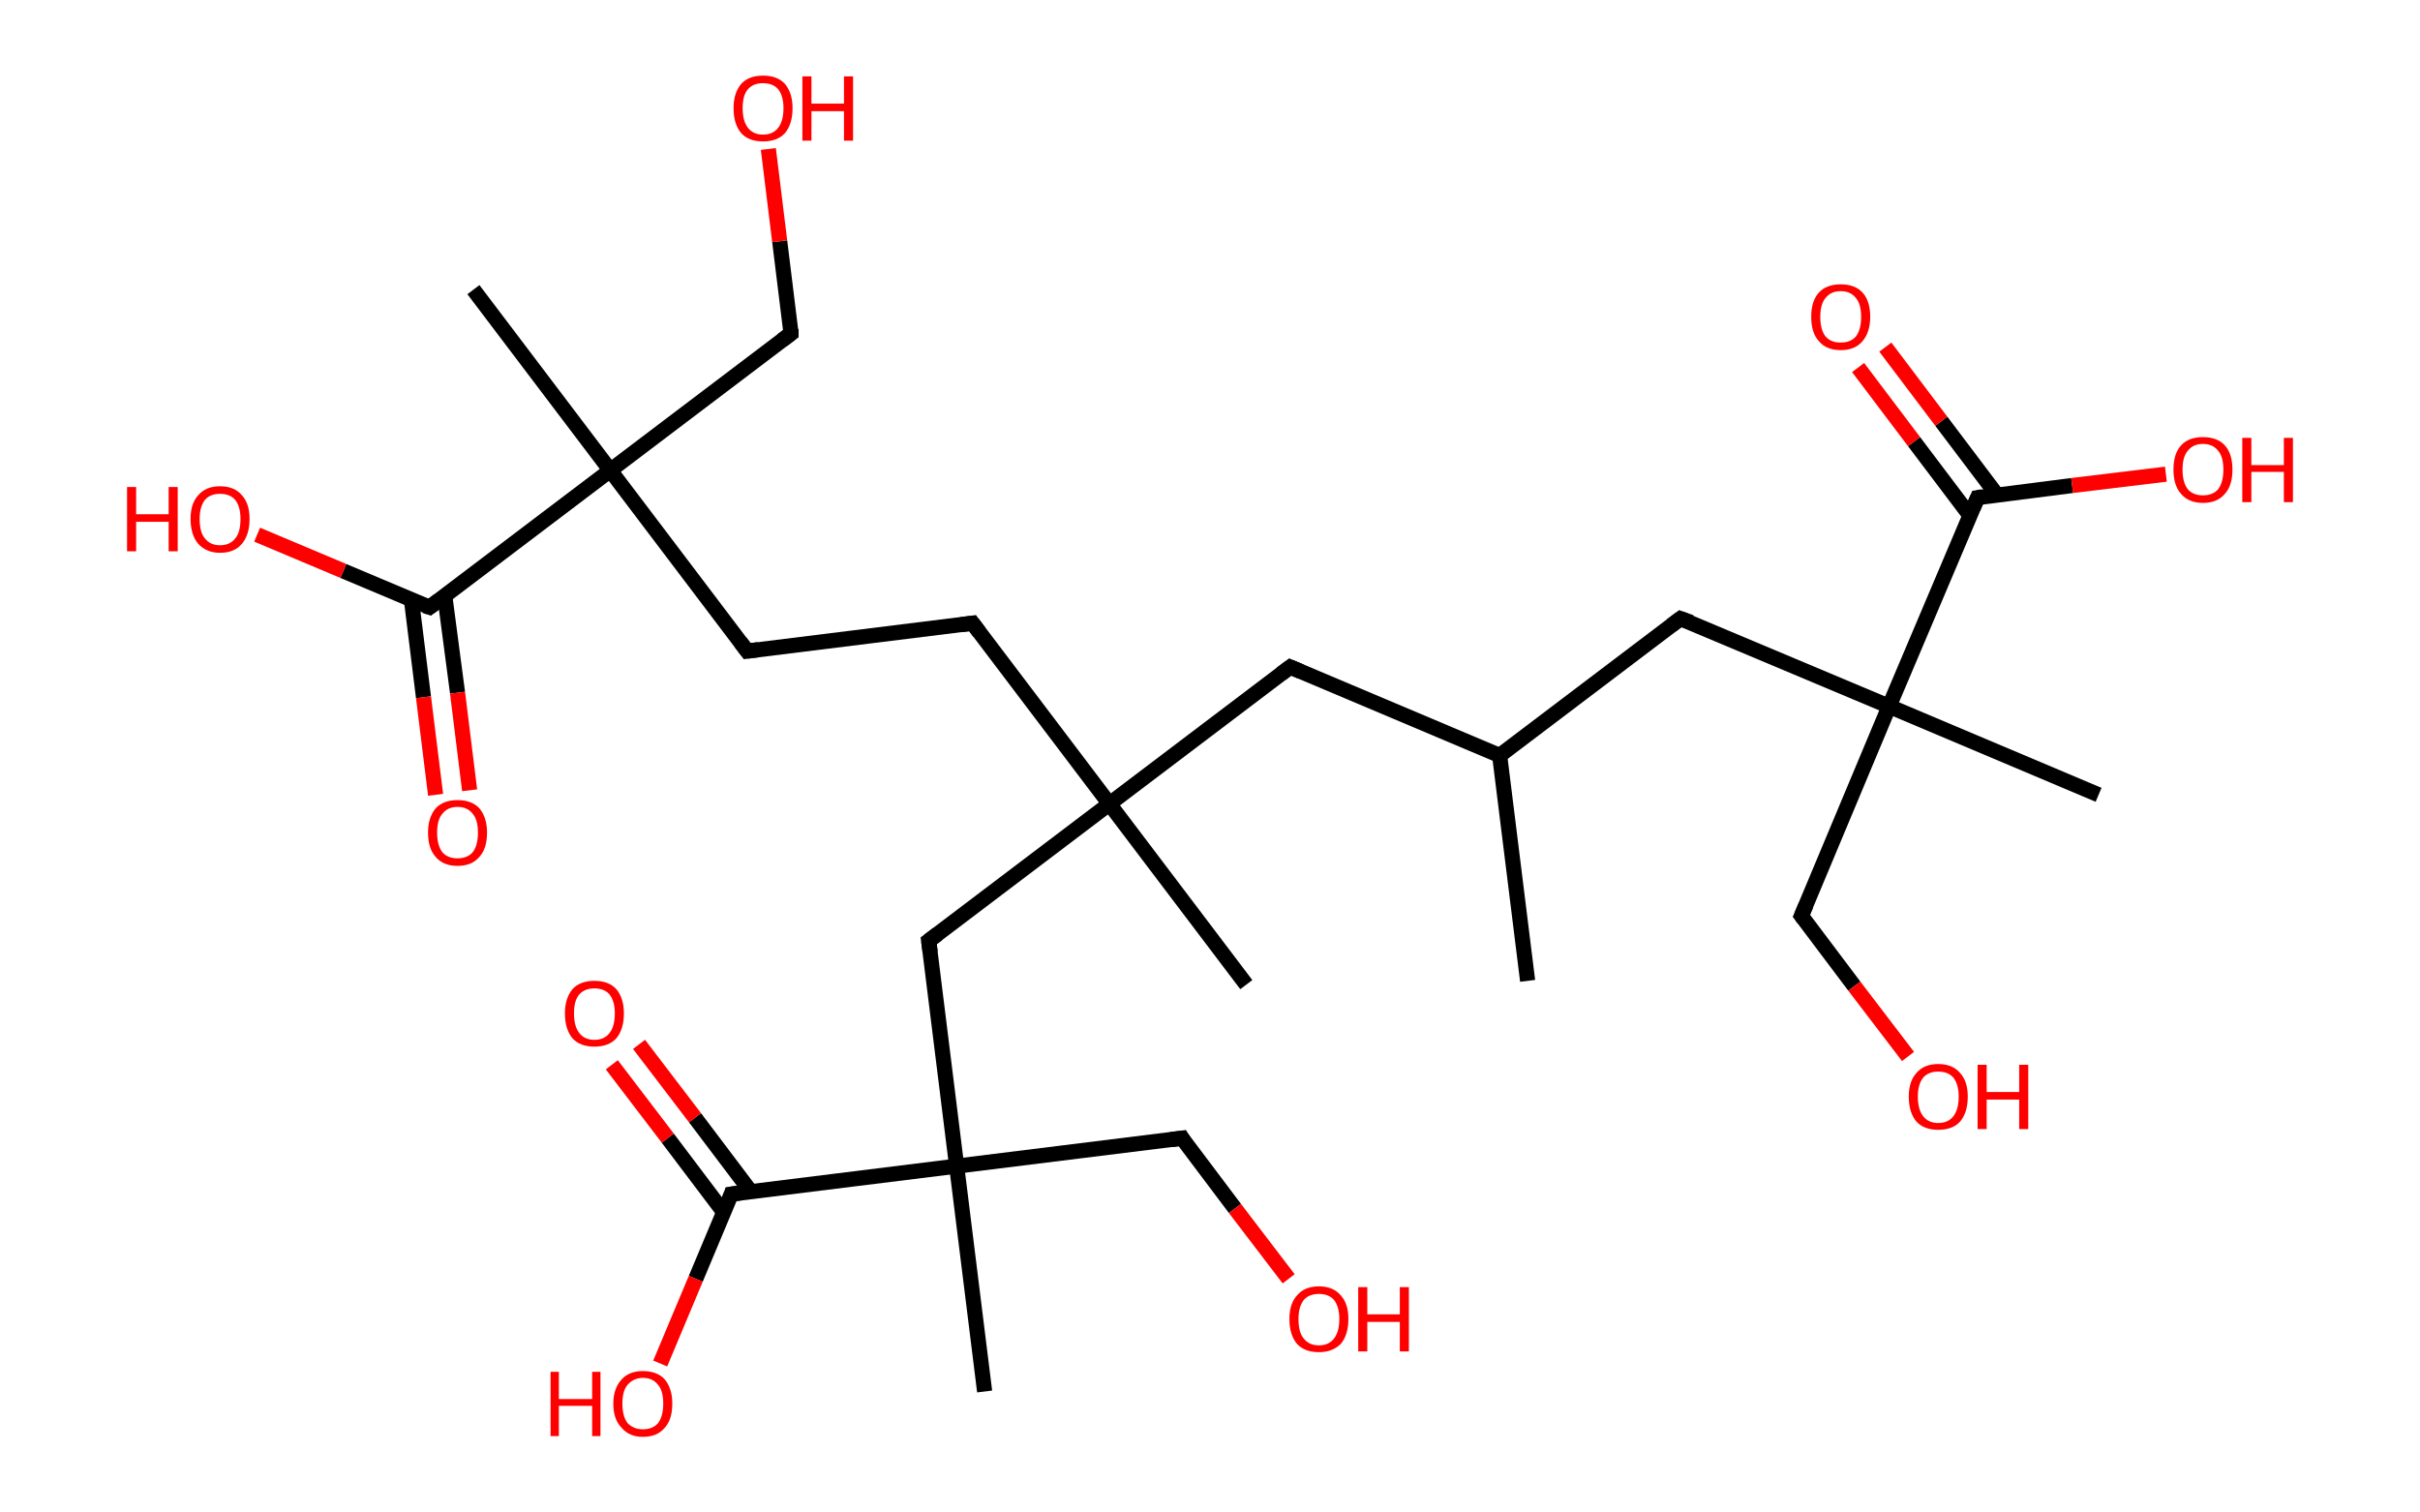 <?xml version='1.0' encoding='ASCII' standalone='yes'?>
<svg xmlns="http://www.w3.org/2000/svg" xmlns:rdkit="http://www.rdkit.org/xml" xmlns:xlink="http://www.w3.org/1999/xlink" version="1.1" baseProfile="full" xml:space="preserve" width="320px" height="200px" viewBox="0 0 320 200">
<!-- END OF HEADER -->
<rect style="opacity:1.0;fill:#FFFFFF;stroke:none" width="320.0" height="200.0" x="0.0" y="0.0"> </rect>
<path class="bond-0 atom-0 atom-1" d="M 202.0,129.7 L 198.3,99.9" style="fill:none;fill-rule:evenodd;stroke:#000000;stroke-width:2.0px;stroke-linecap:butt;stroke-linejoin:miter;stroke-opacity:1"/>
<path class="bond-1 atom-1 atom-2" d="M 198.3,99.9 L 170.6,88.2" style="fill:none;fill-rule:evenodd;stroke:#000000;stroke-width:2.0px;stroke-linecap:butt;stroke-linejoin:miter;stroke-opacity:1"/>
<path class="bond-2 atom-2 atom-3" d="M 170.6,88.2 L 146.7,106.3" style="fill:none;fill-rule:evenodd;stroke:#000000;stroke-width:2.0px;stroke-linecap:butt;stroke-linejoin:miter;stroke-opacity:1"/>
<path class="bond-3 atom-3 atom-4" d="M 146.7,106.3 L 164.8,130.2" style="fill:none;fill-rule:evenodd;stroke:#000000;stroke-width:2.0px;stroke-linecap:butt;stroke-linejoin:miter;stroke-opacity:1"/>
<path class="bond-4 atom-3 atom-5" d="M 146.7,106.3 L 128.6,82.4" style="fill:none;fill-rule:evenodd;stroke:#000000;stroke-width:2.0px;stroke-linecap:butt;stroke-linejoin:miter;stroke-opacity:1"/>
<path class="bond-5 atom-5 atom-6" d="M 128.6,82.4 L 98.8,86.1" style="fill:none;fill-rule:evenodd;stroke:#000000;stroke-width:2.0px;stroke-linecap:butt;stroke-linejoin:miter;stroke-opacity:1"/>
<path class="bond-6 atom-6 atom-7" d="M 98.8,86.1 L 80.7,62.2" style="fill:none;fill-rule:evenodd;stroke:#000000;stroke-width:2.0px;stroke-linecap:butt;stroke-linejoin:miter;stroke-opacity:1"/>
<path class="bond-7 atom-7 atom-8" d="M 80.7,62.2 L 62.6,38.3" style="fill:none;fill-rule:evenodd;stroke:#000000;stroke-width:2.0px;stroke-linecap:butt;stroke-linejoin:miter;stroke-opacity:1"/>
<path class="bond-8 atom-7 atom-9" d="M 80.7,62.2 L 104.6,44.1" style="fill:none;fill-rule:evenodd;stroke:#000000;stroke-width:2.0px;stroke-linecap:butt;stroke-linejoin:miter;stroke-opacity:1"/>
<path class="bond-9 atom-9 atom-10" d="M 104.6,44.1 L 103.1,31.9" style="fill:none;fill-rule:evenodd;stroke:#000000;stroke-width:2.0px;stroke-linecap:butt;stroke-linejoin:miter;stroke-opacity:1"/>
<path class="bond-9 atom-9 atom-10" d="M 103.1,31.9 L 101.6,19.7" style="fill:none;fill-rule:evenodd;stroke:#FF0000;stroke-width:2.0px;stroke-linecap:butt;stroke-linejoin:miter;stroke-opacity:1"/>
<path class="bond-10 atom-7 atom-11" d="M 80.7,62.2 L 56.8,80.3" style="fill:none;fill-rule:evenodd;stroke:#000000;stroke-width:2.0px;stroke-linecap:butt;stroke-linejoin:miter;stroke-opacity:1"/>
<path class="bond-11 atom-11 atom-12" d="M 54.4,79.3 L 56.0,92.2" style="fill:none;fill-rule:evenodd;stroke:#000000;stroke-width:2.0px;stroke-linecap:butt;stroke-linejoin:miter;stroke-opacity:1"/>
<path class="bond-11 atom-11 atom-12" d="M 56.0,92.2 L 57.6,105.1" style="fill:none;fill-rule:evenodd;stroke:#FF0000;stroke-width:2.0px;stroke-linecap:butt;stroke-linejoin:miter;stroke-opacity:1"/>
<path class="bond-11 atom-11 atom-12" d="M 58.8,78.7 L 60.5,91.6" style="fill:none;fill-rule:evenodd;stroke:#000000;stroke-width:2.0px;stroke-linecap:butt;stroke-linejoin:miter;stroke-opacity:1"/>
<path class="bond-11 atom-11 atom-12" d="M 60.5,91.6 L 62.1,104.5" style="fill:none;fill-rule:evenodd;stroke:#FF0000;stroke-width:2.0px;stroke-linecap:butt;stroke-linejoin:miter;stroke-opacity:1"/>
<path class="bond-12 atom-11 atom-13" d="M 56.8,80.3 L 45.4,75.5" style="fill:none;fill-rule:evenodd;stroke:#000000;stroke-width:2.0px;stroke-linecap:butt;stroke-linejoin:miter;stroke-opacity:1"/>
<path class="bond-12 atom-11 atom-13" d="M 45.4,75.5 L 34.0,70.7" style="fill:none;fill-rule:evenodd;stroke:#FF0000;stroke-width:2.0px;stroke-linecap:butt;stroke-linejoin:miter;stroke-opacity:1"/>
<path class="bond-13 atom-3 atom-14" d="M 146.7,106.3 L 122.8,124.4" style="fill:none;fill-rule:evenodd;stroke:#000000;stroke-width:2.0px;stroke-linecap:butt;stroke-linejoin:miter;stroke-opacity:1"/>
<path class="bond-14 atom-14 atom-15" d="M 122.8,124.4 L 126.5,154.2" style="fill:none;fill-rule:evenodd;stroke:#000000;stroke-width:2.0px;stroke-linecap:butt;stroke-linejoin:miter;stroke-opacity:1"/>
<path class="bond-15 atom-15 atom-16" d="M 126.5,154.2 L 130.2,184.0" style="fill:none;fill-rule:evenodd;stroke:#000000;stroke-width:2.0px;stroke-linecap:butt;stroke-linejoin:miter;stroke-opacity:1"/>
<path class="bond-16 atom-15 atom-17" d="M 126.5,154.2 L 156.3,150.5" style="fill:none;fill-rule:evenodd;stroke:#000000;stroke-width:2.0px;stroke-linecap:butt;stroke-linejoin:miter;stroke-opacity:1"/>
<path class="bond-17 atom-17 atom-18" d="M 156.3,150.5 L 163.3,159.8" style="fill:none;fill-rule:evenodd;stroke:#000000;stroke-width:2.0px;stroke-linecap:butt;stroke-linejoin:miter;stroke-opacity:1"/>
<path class="bond-17 atom-17 atom-18" d="M 163.3,159.8 L 170.4,169.1" style="fill:none;fill-rule:evenodd;stroke:#FF0000;stroke-width:2.0px;stroke-linecap:butt;stroke-linejoin:miter;stroke-opacity:1"/>
<path class="bond-18 atom-15 atom-19" d="M 126.5,154.2 L 96.7,157.9" style="fill:none;fill-rule:evenodd;stroke:#000000;stroke-width:2.0px;stroke-linecap:butt;stroke-linejoin:miter;stroke-opacity:1"/>
<path class="bond-19 atom-19 atom-20" d="M 99.3,157.6 L 91.9,147.8" style="fill:none;fill-rule:evenodd;stroke:#000000;stroke-width:2.0px;stroke-linecap:butt;stroke-linejoin:miter;stroke-opacity:1"/>
<path class="bond-19 atom-19 atom-20" d="M 91.9,147.8 L 84.5,138.1" style="fill:none;fill-rule:evenodd;stroke:#FF0000;stroke-width:2.0px;stroke-linecap:butt;stroke-linejoin:miter;stroke-opacity:1"/>
<path class="bond-19 atom-19 atom-20" d="M 95.7,160.3 L 88.3,150.5" style="fill:none;fill-rule:evenodd;stroke:#000000;stroke-width:2.0px;stroke-linecap:butt;stroke-linejoin:miter;stroke-opacity:1"/>
<path class="bond-19 atom-19 atom-20" d="M 88.3,150.5 L 80.9,140.8" style="fill:none;fill-rule:evenodd;stroke:#FF0000;stroke-width:2.0px;stroke-linecap:butt;stroke-linejoin:miter;stroke-opacity:1"/>
<path class="bond-20 atom-19 atom-21" d="M 96.7,157.9 L 92.0,169.1" style="fill:none;fill-rule:evenodd;stroke:#000000;stroke-width:2.0px;stroke-linecap:butt;stroke-linejoin:miter;stroke-opacity:1"/>
<path class="bond-20 atom-19 atom-21" d="M 92.0,169.1 L 87.3,180.3" style="fill:none;fill-rule:evenodd;stroke:#FF0000;stroke-width:2.0px;stroke-linecap:butt;stroke-linejoin:miter;stroke-opacity:1"/>
<path class="bond-21 atom-1 atom-22" d="M 198.3,99.9 L 222.2,81.8" style="fill:none;fill-rule:evenodd;stroke:#000000;stroke-width:2.0px;stroke-linecap:butt;stroke-linejoin:miter;stroke-opacity:1"/>
<path class="bond-22 atom-22 atom-23" d="M 222.2,81.8 L 249.8,93.4" style="fill:none;fill-rule:evenodd;stroke:#000000;stroke-width:2.0px;stroke-linecap:butt;stroke-linejoin:miter;stroke-opacity:1"/>
<path class="bond-23 atom-23 atom-24" d="M 249.8,93.4 L 277.5,105.1" style="fill:none;fill-rule:evenodd;stroke:#000000;stroke-width:2.0px;stroke-linecap:butt;stroke-linejoin:miter;stroke-opacity:1"/>
<path class="bond-24 atom-23 atom-25" d="M 249.8,93.4 L 238.2,121.1" style="fill:none;fill-rule:evenodd;stroke:#000000;stroke-width:2.0px;stroke-linecap:butt;stroke-linejoin:miter;stroke-opacity:1"/>
<path class="bond-25 atom-25 atom-26" d="M 238.2,121.1 L 245.2,130.4" style="fill:none;fill-rule:evenodd;stroke:#000000;stroke-width:2.0px;stroke-linecap:butt;stroke-linejoin:miter;stroke-opacity:1"/>
<path class="bond-25 atom-25 atom-26" d="M 245.2,130.4 L 252.3,139.7" style="fill:none;fill-rule:evenodd;stroke:#FF0000;stroke-width:2.0px;stroke-linecap:butt;stroke-linejoin:miter;stroke-opacity:1"/>
<path class="bond-26 atom-23 atom-27" d="M 249.8,93.4 L 261.5,65.8" style="fill:none;fill-rule:evenodd;stroke:#000000;stroke-width:2.0px;stroke-linecap:butt;stroke-linejoin:miter;stroke-opacity:1"/>
<path class="bond-27 atom-27 atom-28" d="M 264.1,65.5 L 256.7,55.7" style="fill:none;fill-rule:evenodd;stroke:#000000;stroke-width:2.0px;stroke-linecap:butt;stroke-linejoin:miter;stroke-opacity:1"/>
<path class="bond-27 atom-27 atom-28" d="M 256.7,55.7 L 249.3,45.9" style="fill:none;fill-rule:evenodd;stroke:#FF0000;stroke-width:2.0px;stroke-linecap:butt;stroke-linejoin:miter;stroke-opacity:1"/>
<path class="bond-27 atom-27 atom-28" d="M 260.5,68.2 L 253.1,58.4" style="fill:none;fill-rule:evenodd;stroke:#000000;stroke-width:2.0px;stroke-linecap:butt;stroke-linejoin:miter;stroke-opacity:1"/>
<path class="bond-27 atom-27 atom-28" d="M 253.1,58.4 L 245.7,48.6" style="fill:none;fill-rule:evenodd;stroke:#FF0000;stroke-width:2.0px;stroke-linecap:butt;stroke-linejoin:miter;stroke-opacity:1"/>
<path class="bond-28 atom-27 atom-29" d="M 261.5,65.8 L 274.0,64.2" style="fill:none;fill-rule:evenodd;stroke:#000000;stroke-width:2.0px;stroke-linecap:butt;stroke-linejoin:miter;stroke-opacity:1"/>
<path class="bond-28 atom-27 atom-29" d="M 274.0,64.2 L 286.4,62.7" style="fill:none;fill-rule:evenodd;stroke:#FF0000;stroke-width:2.0px;stroke-linecap:butt;stroke-linejoin:miter;stroke-opacity:1"/>
<path d="M 172.0,88.8 L 170.6,88.2 L 169.4,89.1" style="fill:none;stroke:#000000;stroke-width:2.0px;stroke-linecap:butt;stroke-linejoin:miter;stroke-opacity:1;"/>
<path d="M 129.5,83.6 L 128.6,82.4 L 127.1,82.6" style="fill:none;stroke:#000000;stroke-width:2.0px;stroke-linecap:butt;stroke-linejoin:miter;stroke-opacity:1;"/>
<path d="M 100.3,85.9 L 98.8,86.1 L 97.9,84.9" style="fill:none;stroke:#000000;stroke-width:2.0px;stroke-linecap:butt;stroke-linejoin:miter;stroke-opacity:1;"/>
<path d="M 103.4,45.0 L 104.6,44.1 L 104.6,43.5" style="fill:none;stroke:#000000;stroke-width:2.0px;stroke-linecap:butt;stroke-linejoin:miter;stroke-opacity:1;"/>
<path d="M 58.0,79.4 L 56.8,80.3 L 56.2,80.1" style="fill:none;stroke:#000000;stroke-width:2.0px;stroke-linecap:butt;stroke-linejoin:miter;stroke-opacity:1;"/>
<path d="M 124.0,123.5 L 122.8,124.4 L 123.0,125.9" style="fill:none;stroke:#000000;stroke-width:2.0px;stroke-linecap:butt;stroke-linejoin:miter;stroke-opacity:1;"/>
<path d="M 154.8,150.7 L 156.3,150.5 L 156.6,151.0" style="fill:none;stroke:#000000;stroke-width:2.0px;stroke-linecap:butt;stroke-linejoin:miter;stroke-opacity:1;"/>
<path d="M 98.2,157.7 L 96.7,157.9 L 96.5,158.5" style="fill:none;stroke:#000000;stroke-width:2.0px;stroke-linecap:butt;stroke-linejoin:miter;stroke-opacity:1;"/>
<path d="M 221.0,82.7 L 222.2,81.8 L 223.6,82.3" style="fill:none;stroke:#000000;stroke-width:2.0px;stroke-linecap:butt;stroke-linejoin:miter;stroke-opacity:1;"/>
<path d="M 238.8,119.7 L 238.2,121.1 L 238.5,121.5" style="fill:none;stroke:#000000;stroke-width:2.0px;stroke-linecap:butt;stroke-linejoin:miter;stroke-opacity:1;"/>
<path d="M 260.9,67.2 L 261.5,65.8 L 262.1,65.7" style="fill:none;stroke:#000000;stroke-width:2.0px;stroke-linecap:butt;stroke-linejoin:miter;stroke-opacity:1;"/>
<path class="atom-10" d="M 97.0 14.3 Q 97.0 12.3, 98.0 11.1 Q 99.0 10.0, 100.9 10.0 Q 102.8 10.0, 103.8 11.1 Q 104.8 12.3, 104.8 14.3 Q 104.8 16.4, 103.8 17.6 Q 102.8 18.7, 100.9 18.7 Q 99.0 18.7, 98.0 17.6 Q 97.0 16.4, 97.0 14.3 M 100.9 17.8 Q 102.2 17.8, 102.9 16.9 Q 103.6 16.0, 103.6 14.3 Q 103.6 12.7, 102.9 11.8 Q 102.2 11.0, 100.9 11.0 Q 99.6 11.0, 98.9 11.8 Q 98.2 12.6, 98.2 14.3 Q 98.2 16.0, 98.9 16.9 Q 99.6 17.8, 100.9 17.8 " fill="#FF0000"/>
<path class="atom-10" d="M 106.1 10.1 L 107.3 10.1 L 107.3 13.7 L 111.6 13.7 L 111.6 10.1 L 112.8 10.1 L 112.8 18.6 L 111.6 18.6 L 111.6 14.7 L 107.3 14.7 L 107.3 18.6 L 106.1 18.6 L 106.1 10.1 " fill="#FF0000"/>
<path class="atom-12" d="M 56.6 110.1 Q 56.6 108.1, 57.6 106.9 Q 58.6 105.8, 60.5 105.8 Q 62.4 105.8, 63.4 106.9 Q 64.4 108.1, 64.4 110.1 Q 64.4 112.2, 63.4 113.3 Q 62.4 114.5, 60.5 114.5 Q 58.6 114.5, 57.6 113.3 Q 56.6 112.2, 56.6 110.1 M 60.5 113.5 Q 61.8 113.5, 62.5 112.7 Q 63.2 111.8, 63.2 110.1 Q 63.2 108.4, 62.5 107.6 Q 61.8 106.7, 60.5 106.7 Q 59.2 106.7, 58.5 107.6 Q 57.8 108.4, 57.8 110.1 Q 57.8 111.8, 58.5 112.7 Q 59.2 113.5, 60.5 113.5 " fill="#FF0000"/>
<path class="atom-13" d="M 16.8 64.4 L 18.0 64.4 L 18.0 68.0 L 22.3 68.0 L 22.3 64.4 L 23.5 64.4 L 23.5 72.9 L 22.3 72.9 L 22.3 69.0 L 18.0 69.0 L 18.0 72.9 L 16.8 72.9 L 16.8 64.4 " fill="#FF0000"/>
<path class="atom-13" d="M 25.2 68.6 Q 25.2 66.6, 26.2 65.5 Q 27.2 64.3, 29.1 64.3 Q 31.0 64.3, 32.0 65.5 Q 33.0 66.6, 33.0 68.6 Q 33.0 70.7, 32.0 71.9 Q 31.0 73.1, 29.1 73.1 Q 27.3 73.1, 26.2 71.9 Q 25.2 70.7, 25.2 68.6 M 29.1 72.1 Q 30.4 72.1, 31.1 71.2 Q 31.8 70.4, 31.8 68.6 Q 31.8 67.0, 31.1 66.1 Q 30.4 65.3, 29.1 65.3 Q 27.8 65.3, 27.1 66.1 Q 26.4 67.0, 26.4 68.6 Q 26.4 70.4, 27.1 71.2 Q 27.8 72.1, 29.1 72.1 " fill="#FF0000"/>
<path class="atom-18" d="M 170.5 174.4 Q 170.5 172.4, 171.5 171.3 Q 172.5 170.1, 174.4 170.1 Q 176.3 170.1, 177.3 171.3 Q 178.3 172.4, 178.3 174.4 Q 178.3 176.5, 177.3 177.7 Q 176.2 178.8, 174.4 178.8 Q 172.5 178.8, 171.5 177.7 Q 170.5 176.5, 170.5 174.4 M 174.4 177.9 Q 175.7 177.9, 176.4 177.0 Q 177.1 176.1, 177.1 174.4 Q 177.1 172.8, 176.4 171.9 Q 175.7 171.1, 174.4 171.1 Q 173.1 171.1, 172.4 171.9 Q 171.7 172.8, 171.7 174.4 Q 171.7 176.2, 172.4 177.0 Q 173.1 177.9, 174.4 177.9 " fill="#FF0000"/>
<path class="atom-18" d="M 179.6 170.2 L 180.8 170.2 L 180.8 173.8 L 185.1 173.8 L 185.1 170.2 L 186.3 170.2 L 186.3 178.7 L 185.1 178.7 L 185.1 174.8 L 180.8 174.8 L 180.8 178.7 L 179.6 178.7 L 179.6 170.2 " fill="#FF0000"/>
<path class="atom-20" d="M 74.7 134.0 Q 74.7 132.0, 75.7 130.8 Q 76.7 129.7, 78.6 129.7 Q 80.5 129.7, 81.5 130.8 Q 82.5 132.0, 82.5 134.0 Q 82.5 136.1, 81.5 137.3 Q 80.5 138.4, 78.6 138.4 Q 76.7 138.4, 75.7 137.3 Q 74.7 136.1, 74.7 134.0 M 78.6 137.5 Q 79.9 137.5, 80.6 136.6 Q 81.3 135.7, 81.3 134.0 Q 81.3 132.4, 80.6 131.5 Q 79.9 130.7, 78.6 130.7 Q 77.3 130.7, 76.6 131.5 Q 75.9 132.3, 75.9 134.0 Q 75.9 135.7, 76.6 136.6 Q 77.3 137.5, 78.6 137.5 " fill="#FF0000"/>
<path class="atom-21" d="M 72.8 181.4 L 73.9 181.4 L 73.9 185.0 L 78.3 185.0 L 78.3 181.4 L 79.4 181.4 L 79.4 189.9 L 78.3 189.9 L 78.3 185.9 L 73.9 185.9 L 73.9 189.9 L 72.8 189.9 L 72.8 181.4 " fill="#FF0000"/>
<path class="atom-21" d="M 81.1 185.6 Q 81.1 183.6, 82.2 182.4 Q 83.2 181.3, 85.0 181.3 Q 86.9 181.3, 87.9 182.4 Q 88.9 183.6, 88.9 185.6 Q 88.9 187.7, 87.9 188.8 Q 86.9 190.0, 85.0 190.0 Q 83.2 190.0, 82.2 188.8 Q 81.1 187.7, 81.1 185.6 M 85.0 189.0 Q 86.3 189.0, 87.0 188.2 Q 87.7 187.3, 87.7 185.6 Q 87.7 183.9, 87.0 183.1 Q 86.3 182.2, 85.0 182.2 Q 83.8 182.2, 83.0 183.1 Q 82.3 183.9, 82.3 185.6 Q 82.3 187.3, 83.0 188.2 Q 83.8 189.0, 85.0 189.0 " fill="#FF0000"/>
<path class="atom-26" d="M 252.4 145.0 Q 252.4 143.0, 253.4 141.9 Q 254.4 140.7, 256.3 140.7 Q 258.2 140.7, 259.2 141.9 Q 260.2 143.0, 260.2 145.0 Q 260.2 147.1, 259.2 148.3 Q 258.2 149.4, 256.3 149.4 Q 254.4 149.4, 253.4 148.3 Q 252.4 147.1, 252.4 145.0 M 256.3 148.5 Q 257.6 148.5, 258.3 147.6 Q 259.0 146.7, 259.0 145.0 Q 259.0 143.4, 258.3 142.5 Q 257.6 141.7, 256.3 141.7 Q 255.0 141.7, 254.3 142.5 Q 253.6 143.4, 253.6 145.0 Q 253.6 146.7, 254.3 147.6 Q 255.0 148.5, 256.3 148.5 " fill="#FF0000"/>
<path class="atom-26" d="M 261.5 140.8 L 262.7 140.8 L 262.7 144.4 L 267.0 144.4 L 267.0 140.8 L 268.2 140.8 L 268.2 149.3 L 267.0 149.3 L 267.0 145.4 L 262.7 145.4 L 262.7 149.3 L 261.5 149.3 L 261.5 140.8 " fill="#FF0000"/>
<path class="atom-28" d="M 239.5 41.9 Q 239.5 39.8, 240.5 38.7 Q 241.5 37.6, 243.4 37.6 Q 245.3 37.6, 246.3 38.7 Q 247.3 39.8, 247.3 41.9 Q 247.3 43.9, 246.3 45.1 Q 245.3 46.3, 243.4 46.3 Q 241.5 46.3, 240.5 45.1 Q 239.5 44.0, 239.5 41.9 M 243.4 45.3 Q 244.7 45.3, 245.4 44.5 Q 246.1 43.6, 246.1 41.9 Q 246.1 40.2, 245.4 39.4 Q 244.7 38.5, 243.4 38.5 Q 242.1 38.5, 241.4 39.4 Q 240.7 40.2, 240.7 41.9 Q 240.7 43.6, 241.4 44.5 Q 242.1 45.3, 243.4 45.3 " fill="#FF0000"/>
<path class="atom-29" d="M 287.4 62.1 Q 287.4 60.0, 288.4 58.9 Q 289.4 57.8, 291.3 57.8 Q 293.2 57.8, 294.2 58.9 Q 295.2 60.0, 295.2 62.1 Q 295.2 64.2, 294.2 65.3 Q 293.2 66.5, 291.3 66.5 Q 289.4 66.5, 288.4 65.3 Q 287.4 64.2, 287.4 62.1 M 291.3 65.5 Q 292.6 65.5, 293.3 64.7 Q 294.0 63.8, 294.0 62.1 Q 294.0 60.4, 293.3 59.6 Q 292.6 58.7, 291.3 58.7 Q 290.0 58.7, 289.3 59.6 Q 288.6 60.4, 288.6 62.1 Q 288.6 63.8, 289.3 64.7 Q 290.0 65.5, 291.3 65.5 " fill="#FF0000"/>
<path class="atom-29" d="M 296.5 57.9 L 297.7 57.9 L 297.7 61.5 L 302.0 61.5 L 302.0 57.9 L 303.2 57.9 L 303.2 66.4 L 302.0 66.4 L 302.0 62.4 L 297.7 62.4 L 297.7 66.4 L 296.5 66.4 L 296.5 57.9 " fill="#FF0000"/>
</svg>
